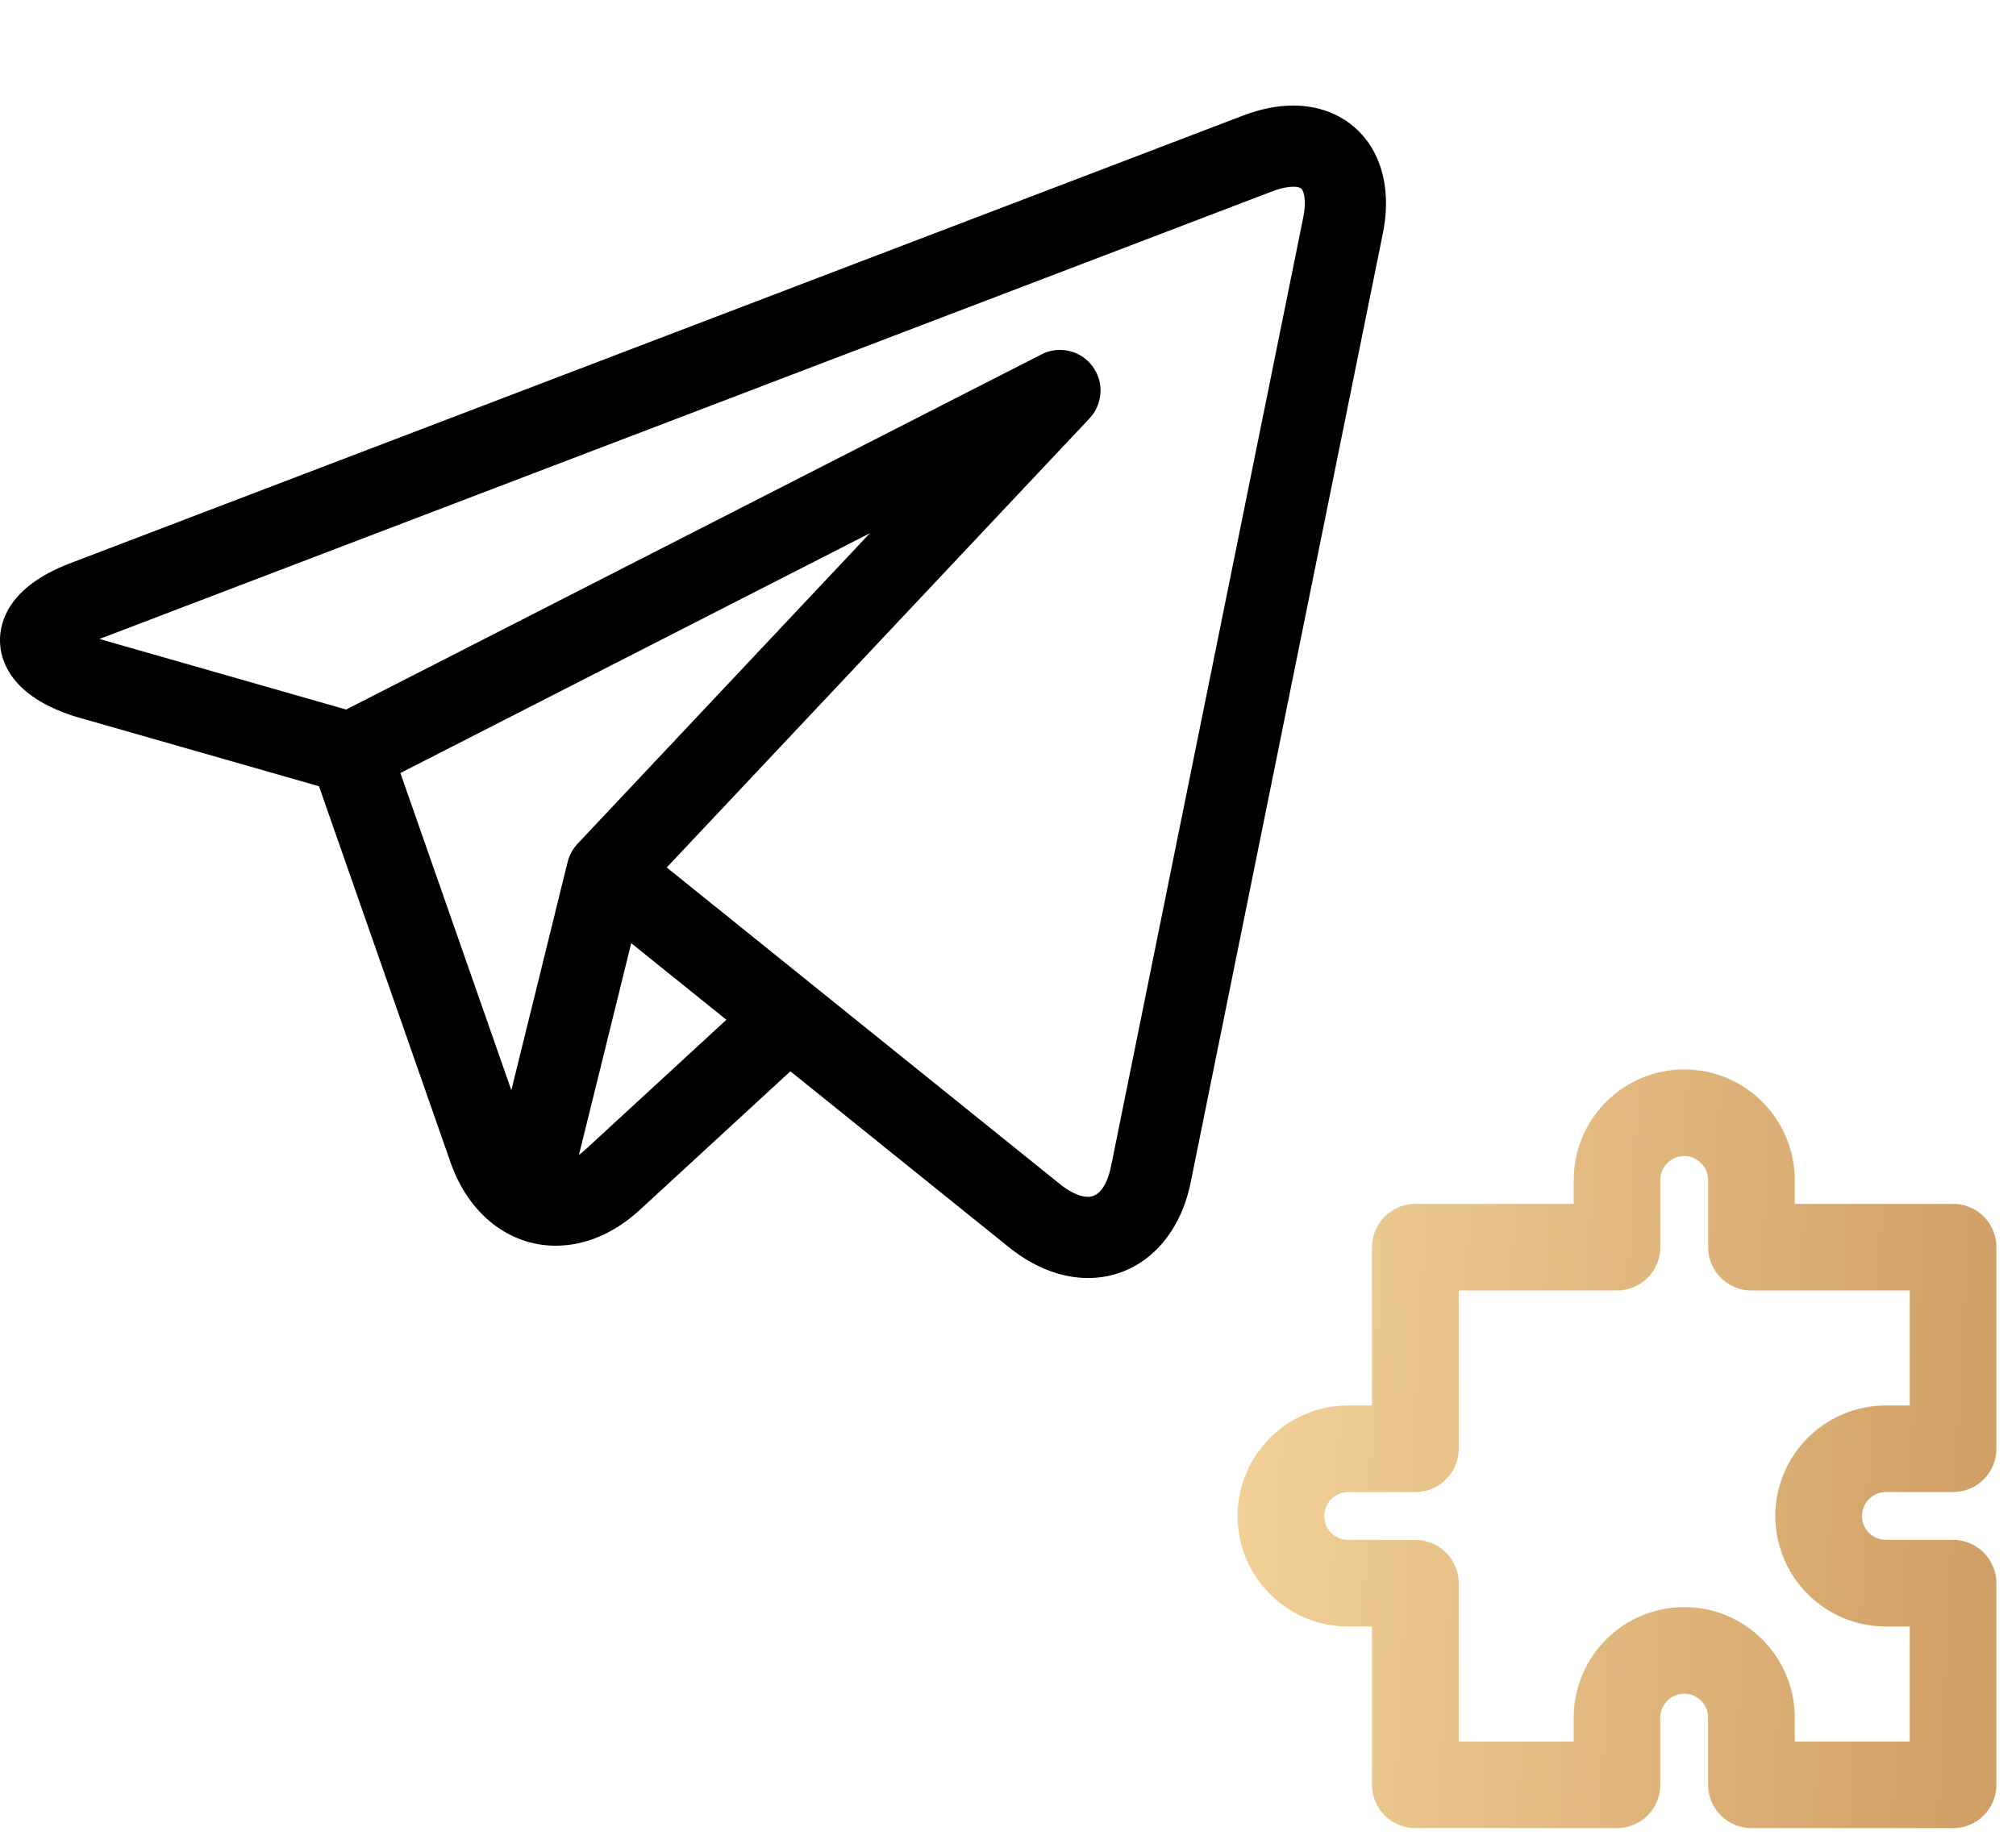 <svg width="36" height="33" viewBox="0 0 36 33" fill="none" xmlns="http://www.w3.org/2000/svg">
<path d="M33.676 26.448H34.877C35.193 26.448 35.45 26.192 35.45 25.875V22.274C35.45 21.957 35.193 21.701 34.877 21.701H31.849V21.074C31.849 20.096 31.053 19.3 30.075 19.3C29.097 19.3 28.302 20.096 28.302 21.074V21.701H25.274C24.957 21.701 24.701 21.957 24.701 22.274V25.302H24.074C23.096 25.302 22.3 26.097 22.3 27.075C22.3 28.053 23.096 28.849 24.074 28.849H24.701V31.877C24.701 32.193 24.957 32.45 25.274 32.45H28.875C29.192 32.45 29.448 32.193 29.448 31.877V30.676C29.448 30.331 29.73 30.049 30.075 30.049C30.421 30.049 30.702 30.331 30.702 30.676V31.877C30.702 32.193 30.959 32.45 31.276 32.45H34.877C35.193 32.45 35.45 32.193 35.45 31.877V28.276C35.45 27.959 35.193 27.702 34.877 27.702H33.676C33.331 27.702 33.049 27.421 33.049 27.075C33.049 26.73 33.331 26.448 33.676 26.448ZM33.676 28.849H34.303V31.303H31.849V30.676C31.849 29.698 31.053 28.902 30.075 28.902C29.097 28.902 28.302 29.698 28.302 30.676V31.303H25.848V28.276C25.848 27.959 25.591 27.702 25.274 27.702H24.074C23.728 27.702 23.447 27.421 23.447 27.075C23.447 26.73 23.728 26.448 24.074 26.448H25.274C25.591 26.448 25.848 26.192 25.848 25.875V22.848H28.875C29.192 22.848 29.448 22.591 29.448 22.274V21.074C29.448 20.728 29.73 20.447 30.075 20.447C30.421 20.447 30.702 20.728 30.702 21.074V22.274C30.702 22.591 30.959 22.848 31.276 22.848H34.303V25.302H33.676C32.698 25.302 31.902 26.097 31.902 27.075C31.902 28.053 32.698 28.849 33.676 28.849Z" fill="url(#paint0_linear)" stroke="url(#paint1_linear)" stroke-width="0.4"/>
<g clip-path="url(#clip0)">
<path d="M24.368 2.459C24.066 2.089 23.613 1.885 23.093 1.885C22.81 1.885 22.511 1.945 22.203 2.062L1.252 10.06C0.14 10.484 -0.009 11.121 0 11.463C0.01 11.804 0.196 12.432 1.33 12.793C1.337 12.795 1.343 12.797 1.35 12.799L5.696 14.042L8.046 20.762C8.366 21.679 9.086 22.248 9.923 22.248C10.451 22.248 10.971 22.026 11.426 21.608L14.114 19.133L18.012 22.272C18.013 22.273 18.013 22.273 18.014 22.273L18.051 22.303C18.054 22.306 18.058 22.309 18.061 22.311C18.494 22.647 18.967 22.825 19.429 22.825H19.43C20.332 22.825 21.051 22.157 21.261 21.123L24.693 4.173C24.831 3.493 24.716 2.884 24.368 2.459ZM7.15 13.806L15.534 9.523L10.313 15.07C10.228 15.161 10.167 15.272 10.137 15.393L9.131 19.471L7.15 13.806ZM10.443 20.541C10.408 20.573 10.373 20.602 10.338 20.628L11.272 16.845L12.971 18.213L10.443 20.541ZM23.272 3.885L19.839 20.835C19.806 20.997 19.701 21.375 19.429 21.375C19.295 21.375 19.127 21.302 18.954 21.169L14.537 17.612C14.536 17.611 14.535 17.611 14.535 17.61L11.906 15.493L19.456 7.472C19.697 7.215 19.719 6.821 19.507 6.539C19.296 6.257 18.912 6.168 18.598 6.329L6.181 12.672L1.776 11.412L22.72 3.417C22.897 3.35 23.02 3.335 23.093 3.335C23.137 3.335 23.216 3.341 23.245 3.377C23.284 3.424 23.333 3.584 23.272 3.885Z" fill="black"/>
</g>
<defs>
<linearGradient id="paint0_linear" x1="22.5" y1="19.5" x2="35.877" y2="20.196" gradientUnits="userSpaceOnUse">
<stop stop-color="#F1D198"/>
<stop offset="1" stop-color="#D09F65"/>
</linearGradient>
<linearGradient id="paint1_linear" x1="22.5" y1="19.5" x2="35.877" y2="20.196" gradientUnits="userSpaceOnUse">
<stop stop-color="#F1D198"/>
<stop offset="1" stop-color="#D09F65"/>
</linearGradient>
<clipPath id="clip0">
<rect width="24.75" height="24.75" fill="white"/>
</clipPath>
</defs>
</svg>
